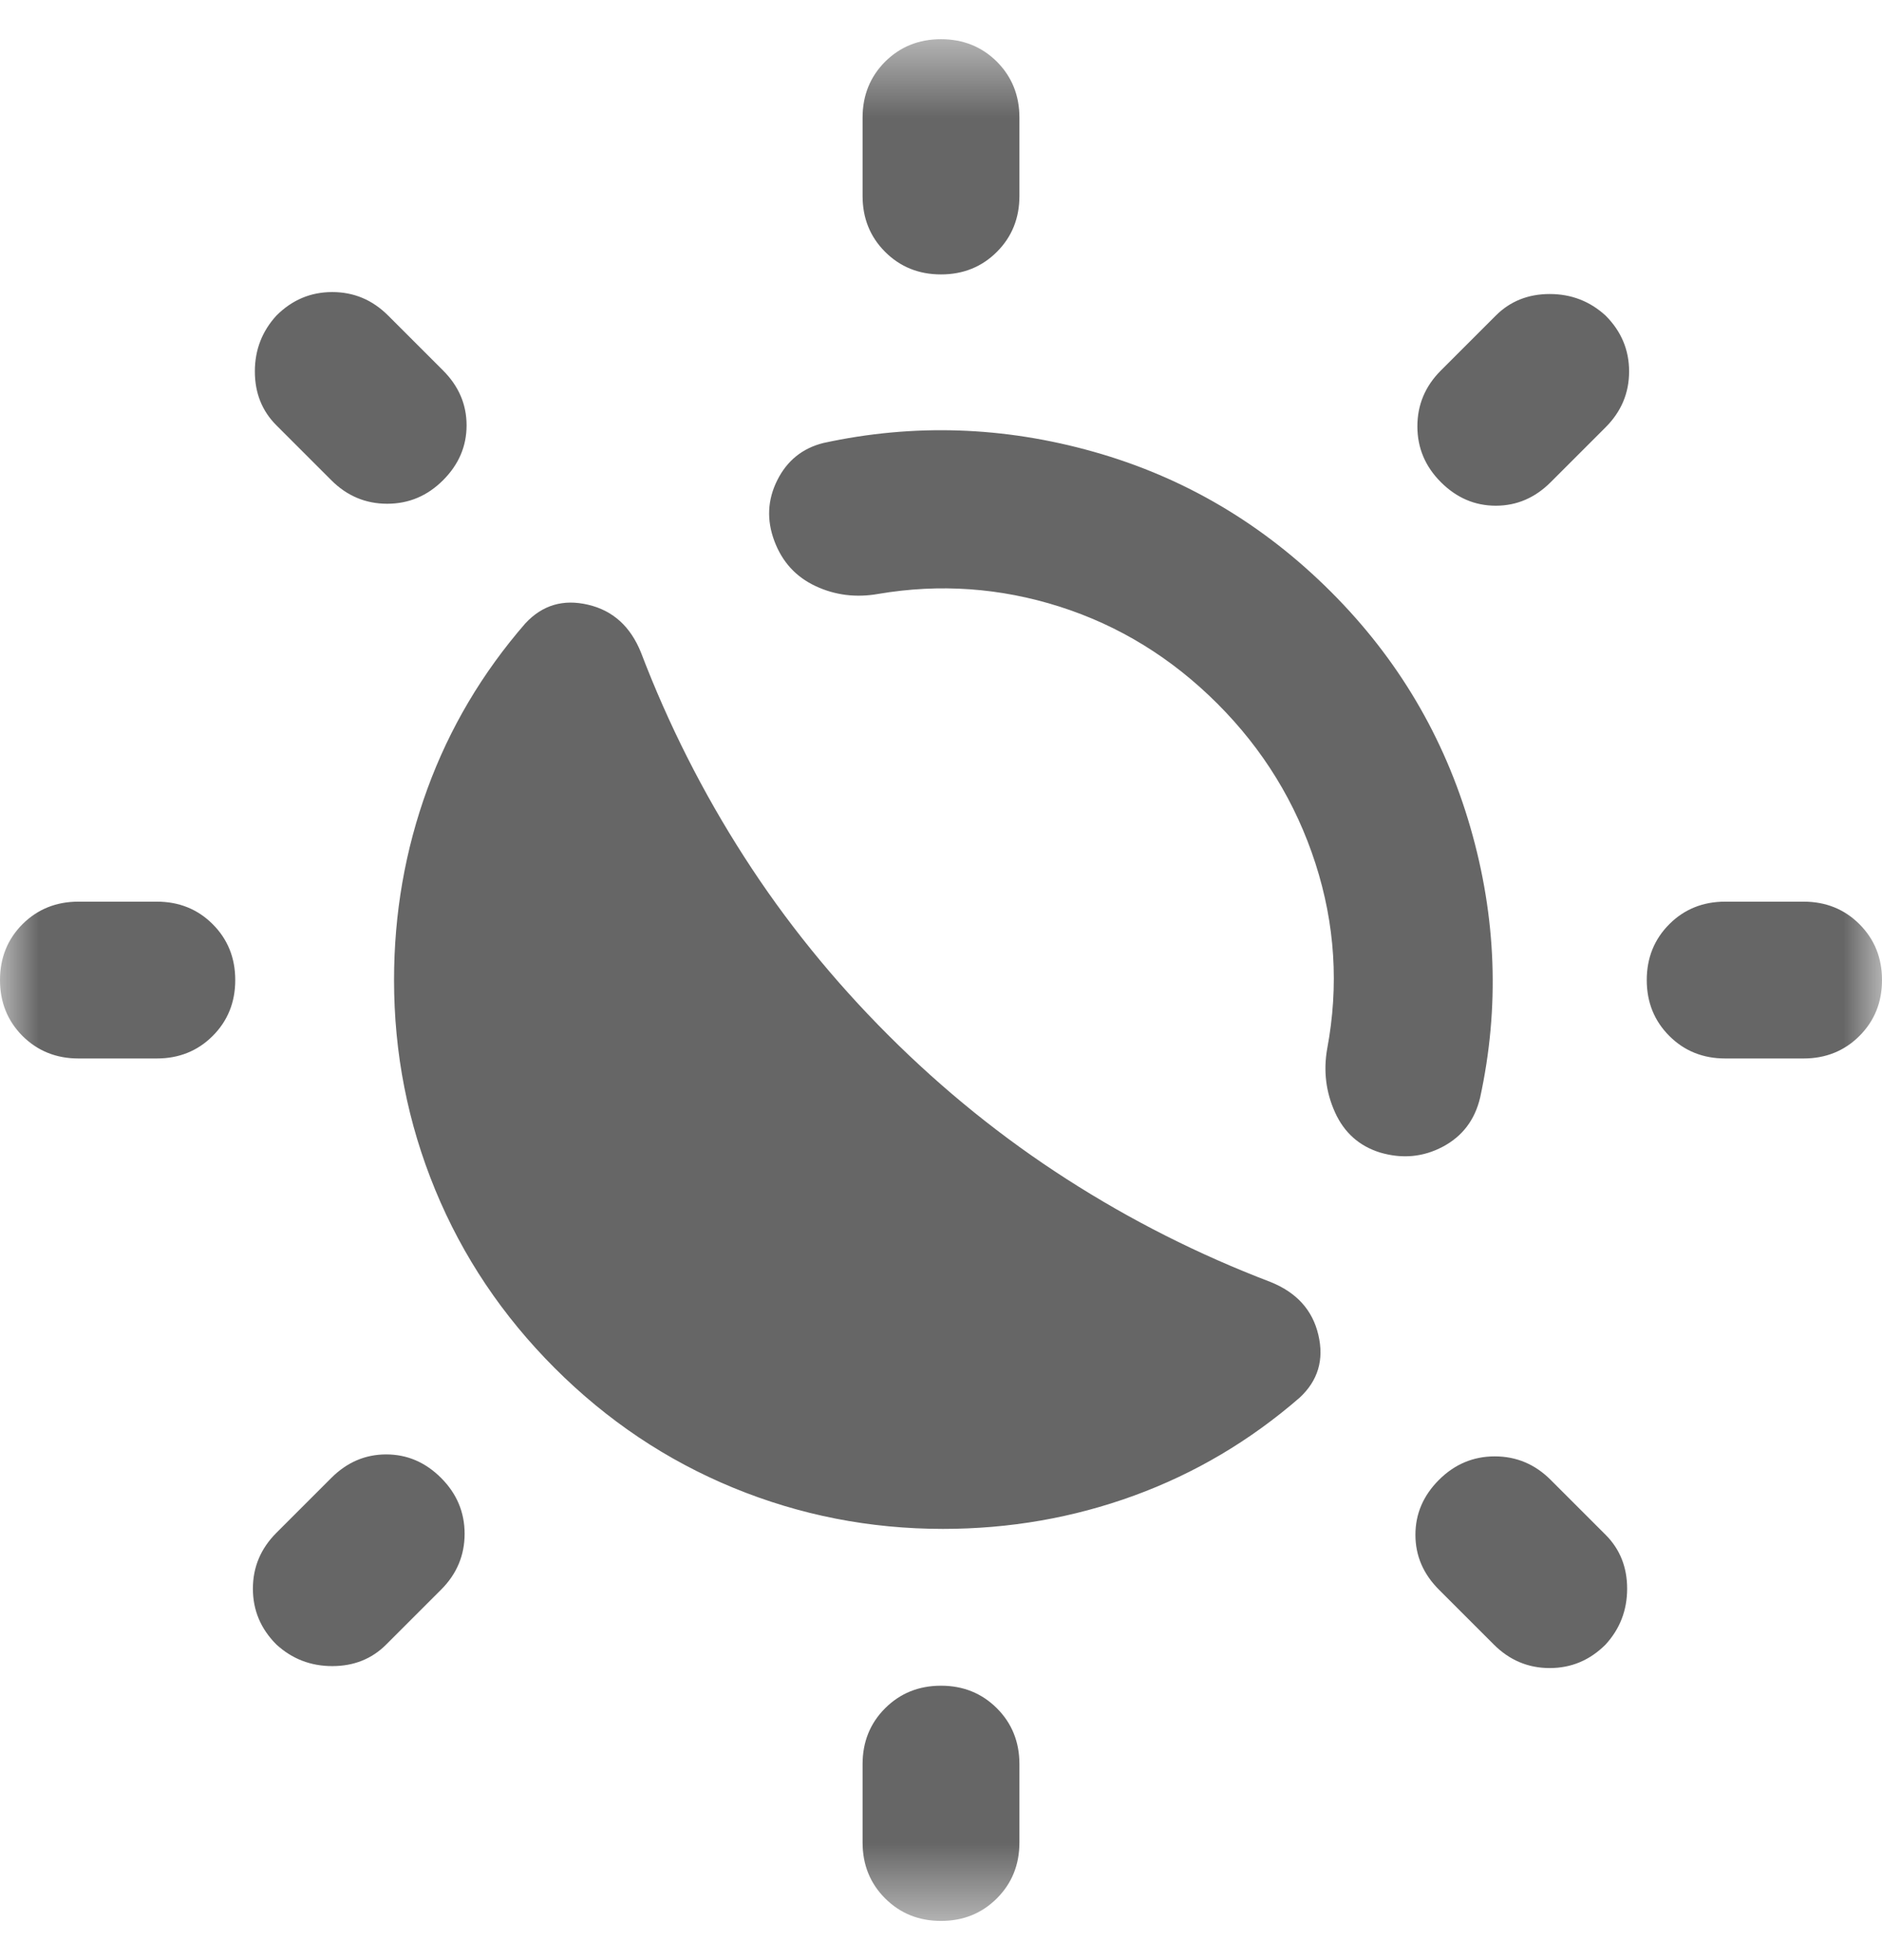 <svg width="24" height="25" viewBox="0 0 24 25" fill="none" xmlns="http://www.w3.org/2000/svg">
<mask id="mask0_5050_40095" style="mask-type:alpha" maskUnits="userSpaceOnUse" x="0" y="0" width="24" height="25">
<rect y="0.5" width="24" height="24" fill="#D9D9D9"/>
</mask>
<g mask="url(#mask0_5050_40095)">
<path d="M12.025 19.5C11.092 19.5 10.2 19.325 9.35 18.975C8.5 18.625 7.742 18.117 7.075 17.45C6.408 16.783 5.9 16.025 5.55 15.175C5.2 14.325 5.025 13.433 5.025 12.5C5.025 11.65 5.167 10.838 5.45 10.062C5.733 9.287 6.15 8.583 6.7 7.95C6.917 7.717 7.183 7.638 7.5 7.713C7.817 7.787 8.042 7.992 8.175 8.325C8.525 9.242 8.963 10.108 9.488 10.925C10.012 11.742 10.625 12.5 11.325 13.2C12.025 13.9 12.783 14.512 13.6 15.037C14.417 15.562 15.283 16 16.2 16.35C16.533 16.483 16.738 16.708 16.812 17.025C16.887 17.342 16.808 17.608 16.575 17.825C15.942 18.375 15.238 18.792 14.463 19.075C13.688 19.358 12.875 19.5 12.025 19.5ZM17.6 14.7C17.333 14.617 17.142 14.446 17.025 14.188C16.908 13.929 16.875 13.658 16.925 13.375C17.075 12.575 17.025 11.787 16.775 11.012C16.525 10.238 16.108 9.558 15.525 8.975C14.942 8.392 14.271 7.979 13.512 7.737C12.754 7.496 11.983 7.442 11.2 7.575C10.917 7.625 10.65 7.592 10.4 7.475C10.15 7.358 9.975 7.167 9.875 6.9C9.775 6.633 9.787 6.375 9.912 6.125C10.037 5.875 10.233 5.717 10.5 5.65C11.65 5.4 12.8 5.438 13.95 5.763C15.1 6.088 16.108 6.683 16.975 7.55C17.825 8.4 18.417 9.4 18.75 10.55C19.083 11.7 19.125 12.85 18.875 14C18.808 14.283 18.65 14.492 18.4 14.625C18.15 14.758 17.883 14.783 17.6 14.7ZM12 3.5C11.717 3.5 11.479 3.404 11.287 3.212C11.096 3.021 11 2.783 11 2.5V1.5C11 1.217 11.096 0.979 11.287 0.787C11.479 0.596 11.717 0.5 12 0.5C12.283 0.5 12.521 0.596 12.713 0.787C12.904 0.979 13 1.217 13 1.5V2.5C13 2.783 12.904 3.021 12.713 3.212C12.521 3.404 12.283 3.5 12 3.5ZM12 24.5C11.717 24.5 11.479 24.404 11.287 24.212C11.096 24.021 11 23.783 11 23.5V22.5C11 22.217 11.096 21.979 11.287 21.788C11.479 21.596 11.717 21.5 12 21.5C12.283 21.5 12.521 21.596 12.713 21.788C12.904 21.979 13 22.217 13 22.5V23.5C13 23.783 12.904 24.021 12.713 24.212C12.521 24.404 12.283 24.5 12 24.5ZM18.375 6.15C18.175 5.95 18.075 5.713 18.075 5.438C18.075 5.162 18.175 4.925 18.375 4.725L19.075 4.025C19.258 3.842 19.488 3.75 19.762 3.75C20.038 3.75 20.275 3.842 20.475 4.025C20.675 4.225 20.775 4.463 20.775 4.737C20.775 5.013 20.675 5.25 20.475 5.45L19.775 6.15C19.575 6.35 19.342 6.45 19.075 6.45C18.808 6.45 18.575 6.35 18.375 6.15ZM3.525 20.975C3.325 20.775 3.225 20.538 3.225 20.262C3.225 19.988 3.325 19.75 3.525 19.55L4.225 18.85C4.425 18.65 4.658 18.55 4.925 18.55C5.192 18.55 5.425 18.65 5.625 18.85C5.825 19.05 5.925 19.288 5.925 19.562C5.925 19.837 5.825 20.075 5.625 20.275L4.925 20.975C4.742 21.158 4.513 21.25 4.237 21.25C3.962 21.25 3.725 21.158 3.525 20.975ZM22 13.5C21.717 13.5 21.479 13.404 21.288 13.213C21.096 13.021 21 12.783 21 12.5C21 12.217 21.096 11.979 21.288 11.787C21.479 11.596 21.717 11.5 22 11.5H23C23.283 11.5 23.521 11.596 23.712 11.787C23.904 11.979 24 12.217 24 12.5C24 12.783 23.904 13.021 23.712 13.213C23.521 13.404 23.283 13.5 23 13.5H22ZM1 13.5C0.717 13.5 0.479 13.404 0.287 13.213C0.096 13.021 0 12.783 0 12.5C0 12.217 0.096 11.979 0.287 11.787C0.479 11.596 0.717 11.5 1 11.5H2C2.283 11.5 2.521 11.596 2.712 11.787C2.904 11.979 3 12.217 3 12.5C3 12.783 2.904 13.021 2.712 13.213C2.521 13.404 2.283 13.5 2 13.5H1ZM20.475 20.975C20.275 21.175 20.038 21.275 19.762 21.275C19.488 21.275 19.25 21.175 19.05 20.975L18.35 20.275C18.15 20.075 18.05 19.842 18.05 19.575C18.05 19.308 18.15 19.075 18.35 18.875C18.55 18.675 18.788 18.575 19.062 18.575C19.337 18.575 19.575 18.675 19.775 18.875L20.475 19.575C20.658 19.758 20.75 19.988 20.75 20.262C20.75 20.538 20.658 20.775 20.475 20.975ZM5.65 6.125C5.45 6.325 5.213 6.425 4.938 6.425C4.662 6.425 4.425 6.325 4.225 6.125L3.525 5.425C3.342 5.242 3.25 5.013 3.25 4.737C3.25 4.463 3.342 4.225 3.525 4.025C3.725 3.825 3.962 3.725 4.237 3.725C4.513 3.725 4.75 3.825 4.95 4.025L5.65 4.725C5.85 4.925 5.95 5.158 5.95 5.425C5.95 5.692 5.85 5.925 5.65 6.125Z" fill="#666666"/>
</g>
</svg>
